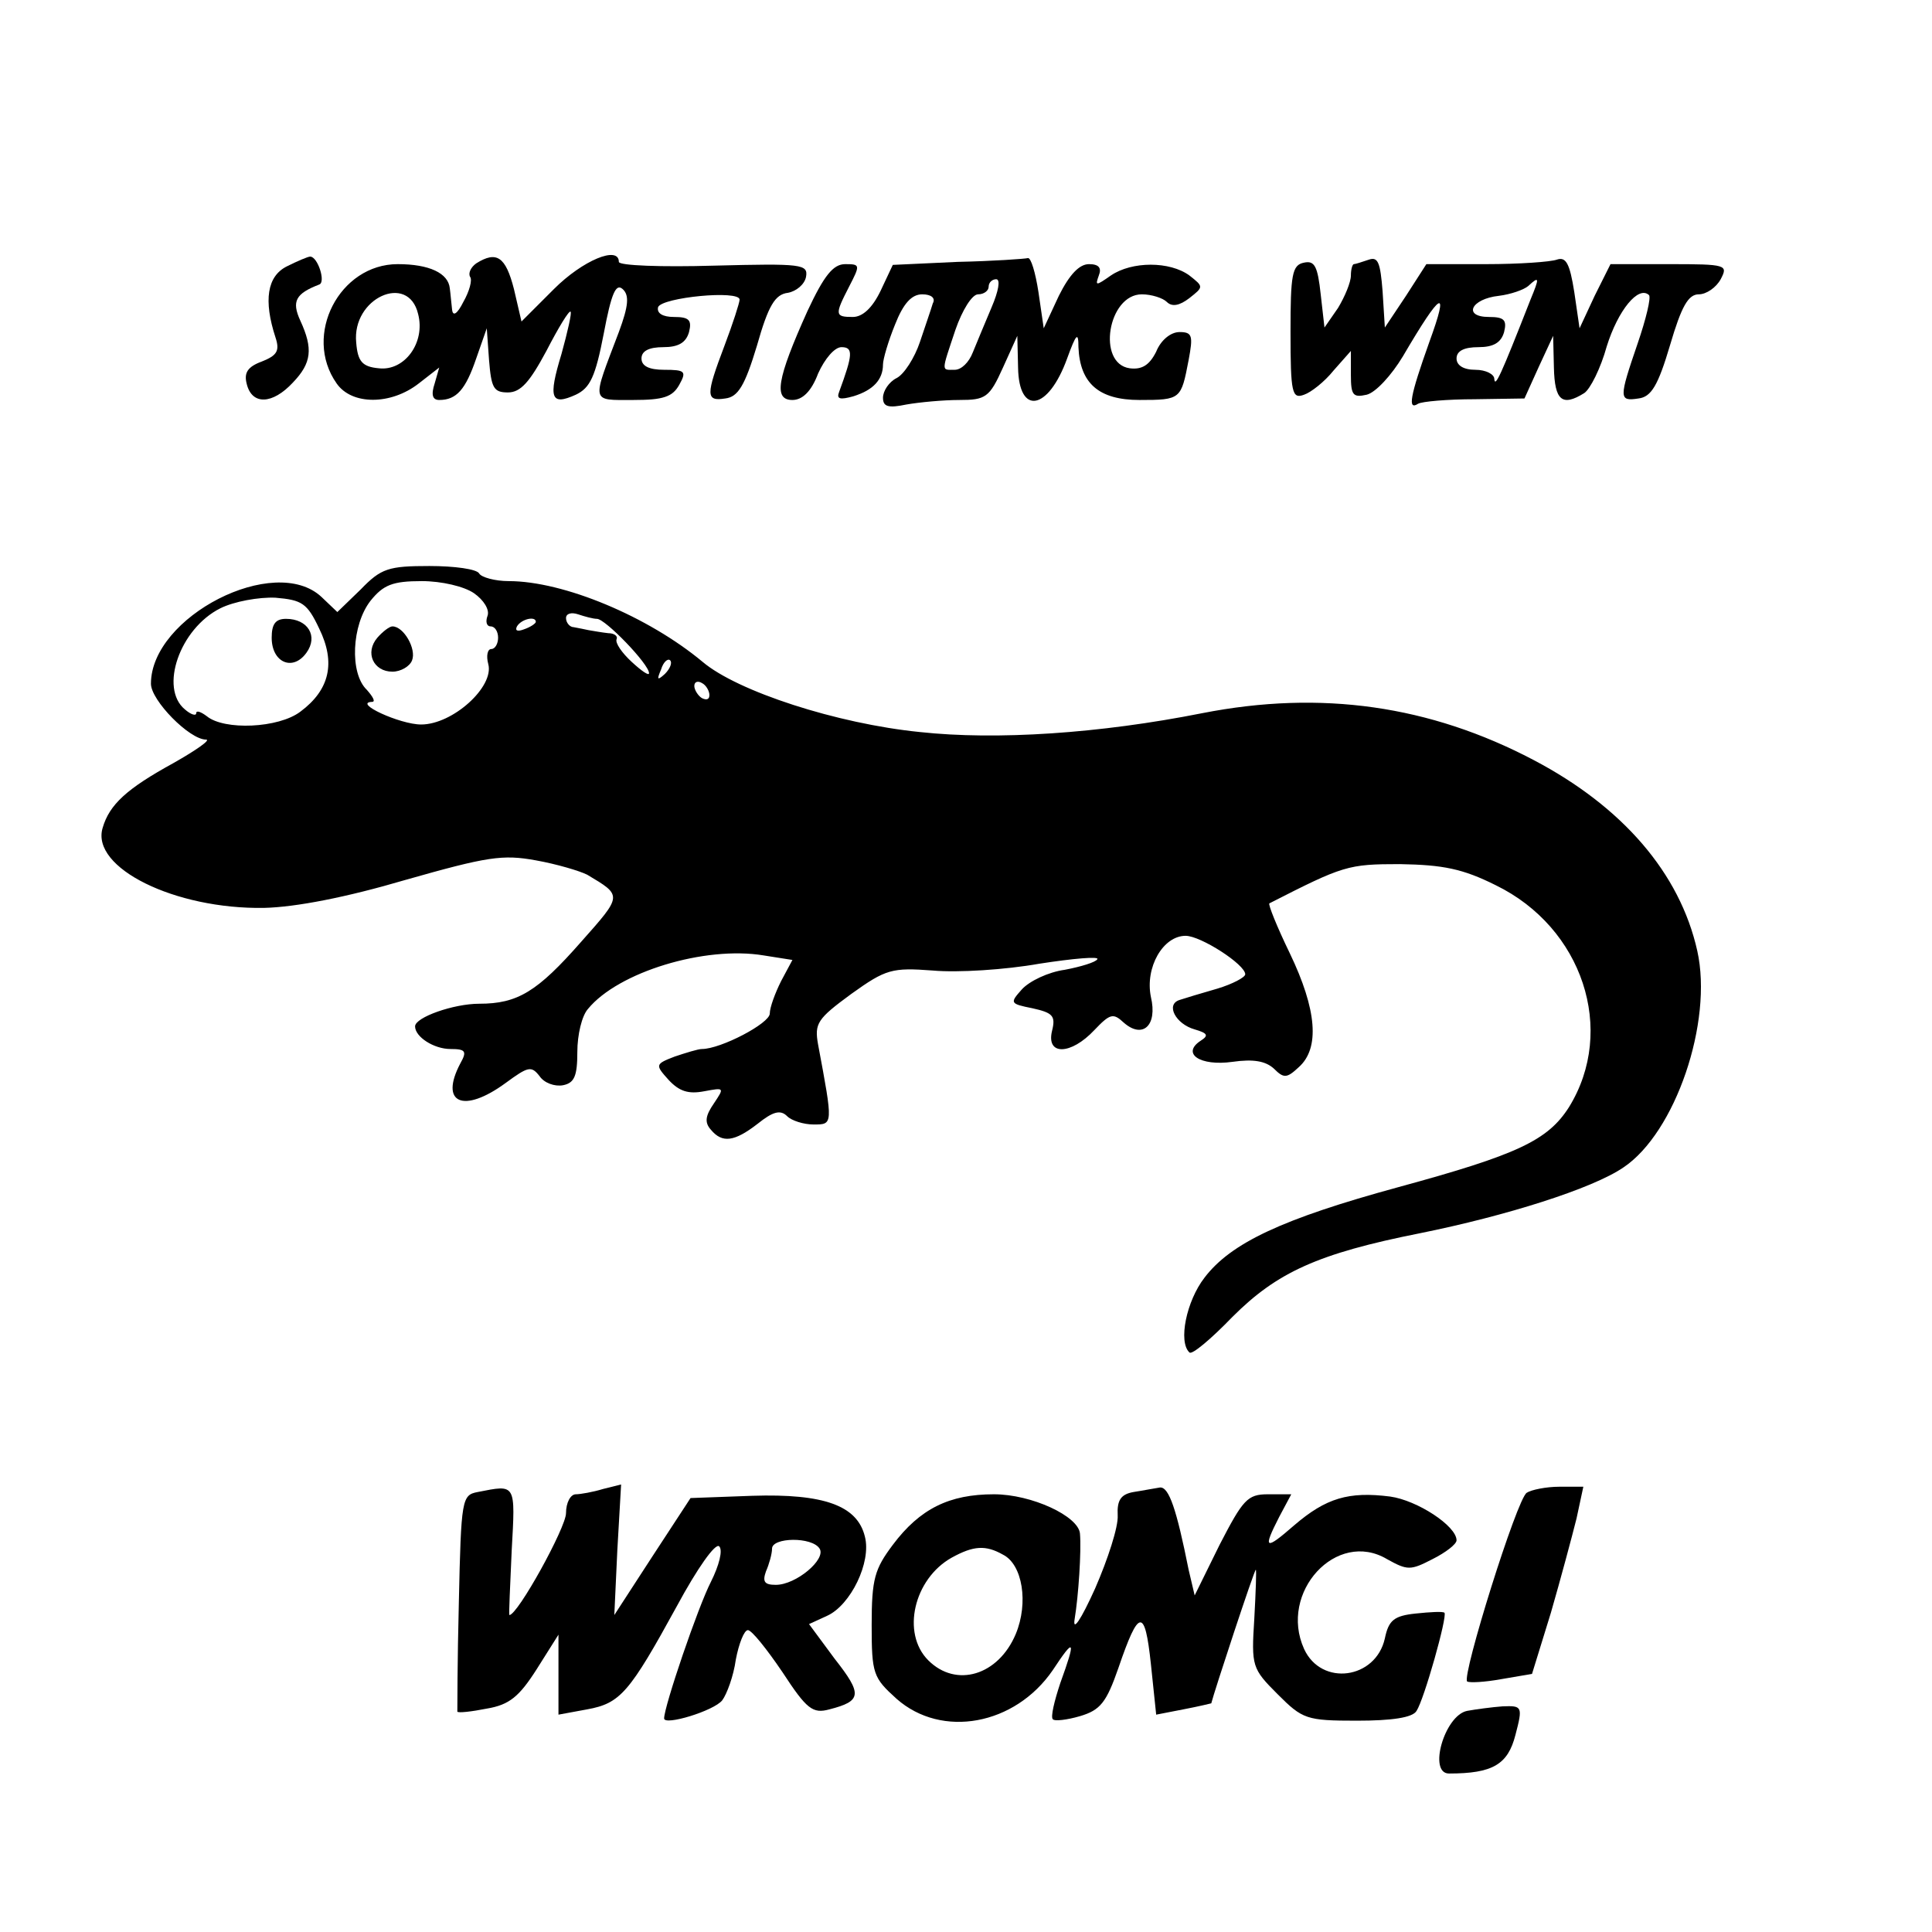 <?xml version="1.0" standalone="no"?>
<!DOCTYPE svg PUBLIC "-//W3C//DTD SVG 20010904//EN"
 "http://www.w3.org/TR/2001/REC-SVG-20010904/DTD/svg10.dtd">
<svg version="1.0" xmlns="http://www.w3.org/2000/svg"
 width="256pt" height="256pt" viewBox="0 0 256 256"
 preserveAspectRatio="xMidYMid meet">

<g transform="translate(0,256) scale(0.1,-0.1)"
fill="#000000" stroke="none">
<path d="M380 2207 c-26 -13 -31 -45 -15 -94 6 -18 2 -24 -18 -32 -19 -7 -24
-15 -20 -30 7 -28 34 -27 61 2 25 26 27 45 10 82 -12 26 -6 36 25 48 9 3 -2
37 -12 37 -3 0 -17 -6 -31 -13z"/>
<path d="M631 2211 c-7 -5 -11 -13 -8 -18 3 -4 -1 -19 -9 -33 -8 -16 -14 -20
-15 -10 -1 8 -2 21 -3 28 -2 20 -27 32 -69 32 -77 0 -126 -94 -81 -158 20 -29
72 -29 109 0 l27 21 -6 -21 c-5 -15 -3 -22 6 -22 23 0 35 14 49 55 l14 40 3
-42 c3 -37 6 -43 25 -43 17 0 29 14 51 55 16 31 30 54 32 52 2 -1 -4 -27 -12
-56 -18 -59 -14 -69 19 -54 19 9 26 24 37 81 10 53 16 67 25 59 9 -8 8 -22 -5
-57 -36 -95 -38 -90 19 -90 40 0 52 4 61 20 10 18 8 20 -20 20 -20 0 -30 5
-30 15 0 10 10 15 29 15 20 0 30 6 34 20 4 16 0 20 -20 20 -15 0 -23 5 -21 13
5 13 108 23 108 10 0 -4 -9 -32 -20 -61 -25 -66 -25 -74 1 -70 17 2 26 17 42
70 15 53 24 68 41 70 11 2 22 11 24 21 3 17 -5 18 -122 15 -69 -2 -126 0 -126
5 0 22 -48 2 -86 -36 l-43 -43 -10 43 c-11 43 -23 51 -50 34z m-77 -67 c10
-38 -18 -76 -52 -72 -22 2 -28 9 -30 34 -6 59 69 93 82 38z"/>
<path d="M1269 2213 l-86 -4 -16 -34 c-11 -23 -24 -35 -37 -35 -24 0 -24 3 -5
40 15 29 15 30 -5 30 -16 0 -28 -15 -50 -62 -41 -91 -45 -118 -20 -118 13 0
25 11 34 35 9 20 22 35 31 35 16 0 15 -10 -3 -59 -4 -10 1 -11 19 -6 26 8 39
22 39 42 0 7 7 31 16 53 11 28 22 40 36 40 12 0 18 -5 14 -12 -2 -7 -10 -30
-17 -51 -7 -21 -21 -43 -31 -48 -10 -5 -18 -17 -18 -26 0 -12 7 -14 31 -9 17
3 49 6 70 6 35 0 40 3 58 43 l19 42 1 -42 c1 -64 40 -57 65 12 12 33 15 36 15
15 2 -48 27 -70 81 -70 55 0 55 1 65 53 6 32 5 37 -12 37 -12 0 -25 -11 -31
-26 -9 -18 -19 -24 -35 -22 -44 6 -29 98 16 98 13 0 28 -5 33 -10 7 -7 17 -5
30 5 19 15 19 15 0 30 -26 19 -76 19 -104 0 -20 -14 -21 -14 -16 0 4 10 0 15
-13 15 -13 0 -26 -14 -40 -42 l-20 -43 -7 48 c-4 26 -10 46 -14 45 -4 -1 -46
-4 -93 -5z m45 -60 c-9 -21 -20 -48 -25 -60 -5 -13 -15 -23 -24 -23 -18 0 -18
-4 1 53 9 26 22 47 30 47 8 0 14 5 14 10 0 6 5 10 10 10 6 0 3 -16 -6 -37z"/>
<path d="M1728 2212 c-16 -3 -18 -16 -18 -92 0 -81 2 -89 18 -83 9 3 27 17 39
32 l23 26 0 -32 c0 -27 3 -30 21 -26 12 3 33 26 48 51 51 87 62 93 35 19 -26
-73 -29 -91 -15 -82 5 3 39 6 75 6 l66 1 19 42 19 41 1 -42 c1 -44 11 -52 40
-34 8 5 22 33 30 62 15 48 42 81 56 68 3 -3 -4 -32 -15 -64 -25 -73 -25 -77 1
-73 17 2 26 17 42 71 15 51 24 67 38 67 10 0 23 9 29 20 10 19 8 20 -68 20
l-78 0 -21 -42 -20 -43 -7 48 c-6 38 -11 47 -23 43 -8 -3 -50 -6 -94 -6 l-79
0 -27 -42 -28 -42 -3 48 c-3 38 -6 46 -18 42 -9 -3 -18 -6 -20 -6 -2 0 -4 -7
-4 -15 0 -9 -8 -28 -17 -43 l-18 -26 -5 44 c-4 37 -8 45 -22 42z m300 -49
c-40 -102 -47 -117 -48 -105 0 6 -11 12 -25 12 -16 0 -25 6 -25 15 0 10 10 15
29 15 20 0 30 6 34 20 4 16 0 20 -20 20 -35 0 -24 24 13 28 16 2 33 8 39 13
15 14 15 11 3 -18z"/>
<path d="M478 1779 l-31 -30 -21 20 c-62 58 -226 -26 -226 -115 0 -22 51 -74
73 -74 7 0 -13 -14 -43 -31 -62 -34 -85 -55 -94 -86 -16 -53 96 -108 214 -106
42 1 109 14 187 37 109 31 129 34 173 26 28 -5 58 -14 68 -19 47 -28 47 -27
-8 -89 -58 -66 -84 -82 -135 -82 -34 0 -85 -18 -85 -30 0 -14 25 -30 47 -30
20 0 22 -3 13 -19 -28 -53 4 -67 60 -26 30 22 34 23 45 9 6 -9 20 -14 31 -12
15 3 19 12 19 44 0 23 6 48 14 57 40 49 155 84 233 71 l38 -6 -15 -28 c-8 -16
-15 -35 -15 -43 0 -13 -65 -47 -90 -47 -5 0 -21 -5 -36 -10 -26 -10 -26 -11
-8 -31 14 -15 26 -19 47 -15 27 5 27 5 13 -16 -11 -16 -13 -25 -4 -35 15 -18
31 -16 62 8 20 16 30 19 39 10 6 -6 22 -11 35 -11 26 0 26 -1 6 106 -5 28 -1
34 44 67 46 33 54 35 108 31 33 -3 96 1 141 9 45 7 80 10 77 6 -2 -4 -22 -10
-43 -14 -22 -3 -47 -15 -57 -26 -16 -18 -16 -19 14 -25 27 -6 31 -10 26 -30
-8 -33 25 -32 56 1 21 22 25 23 39 10 25 -22 45 -4 36 34 -8 39 16 81 46 81
20 0 79 -38 79 -51 0 -4 -17 -13 -37 -19 -21 -6 -44 -13 -50 -15 -19 -6 -5
-32 20 -39 17 -5 19 -8 8 -15 -26 -17 -1 -34 42 -28 28 4 44 1 55 -9 13 -13
17 -13 33 2 28 25 24 76 -12 151 -17 35 -29 65 -27 66 98 50 104 52 173 52 57
-1 83 -6 127 -28 115 -56 160 -192 97 -294 -28 -44 -68 -63 -226 -106 -154
-42 -222 -74 -257 -120 -24 -31 -35 -85 -20 -99 3 -4 29 18 57 47 59 59 113
84 249 111 114 23 228 59 269 87 69 46 119 193 98 287 -23 103 -99 191 -217
253 -137 72 -281 93 -439 62 -136 -27 -273 -36 -374 -25 -110 11 -242 54 -288
93 -72 60 -184 107 -257 107 -18 0 -36 5 -39 10 -3 6 -33 10 -66 10 -54 0 -64
-3 -91 -31z m150 -5 c13 -9 21 -22 18 -30 -3 -8 -1 -14 4 -14 6 0 10 -7 10
-15 0 -8 -4 -15 -9 -15 -5 0 -7 -9 -4 -20 8 -30 -47 -80 -89 -80 -28 0 -91 29
-65 30 5 0 1 7 -7 16 -23 22 -20 86 5 118 17 21 29 26 68 26 26 0 56 -7 69
-16z m-205 -47 c22 -45 14 -81 -25 -110 -29 -22 -101 -25 -124 -6 -8 6 -14 8
-14 4 0 -4 -7 -2 -15 5 -34 28 -7 107 47 134 18 9 51 15 73 14 35 -3 42 -7 58
-41z m368 13 c11 0 69 -60 69 -72 0 -4 -10 3 -23 15 -13 12 -22 25 -20 30 2 4
-3 8 -11 8 -9 1 -20 3 -26 4 -5 1 -14 3 -20 4 -5 0 -10 6 -10 12 0 6 7 8 16 5
9 -3 20 -6 25 -6z m-81 -4 c0 -2 -7 -7 -16 -10 -8 -3 -12 -2 -9 4 6 10 25 14
25 6z m171 -69 c-10 -9 -11 -8 -5 6 3 10 9 15 12 12 3 -3 0 -11 -7 -18z m59
-28 c0 -6 -4 -7 -10 -4 -5 3 -10 11 -10 16 0 6 5 7 10 4 6 -3 10 -11 10 -16z"/>
<path d="M500 1715 c-17 -20 -5 -45 20 -45 11 0 23 7 26 15 6 15 -11 45 -26
45 -4 0 -13 -7 -20 -15z"/>
<path d="M360 1715 c0 -33 28 -45 46 -20 16 22 2 45 -27 45 -14 0 -19 -7 -19
-25z"/>
<path d="M633 583 c-21 -4 -22 -9 -25 -146 -2 -78 -2 -143 -2 -145 1 -2 19 0
39 4 30 5 43 16 66 52 l29 46 0 -53 0 -53 38 7 c44 8 56 22 119 137 27 50 51
84 56 79 5 -5 0 -25 -11 -47 -17 -33 -62 -165 -62 -181 0 -10 66 10 77 24 6 8
15 32 18 54 4 21 11 39 16 39 5 0 25 -25 46 -56 32 -49 40 -55 62 -49 43 11
44 20 7 67 l-34 46 24 11 c31 14 59 71 50 105 -10 41 -54 57 -149 54 l-82 -3
-51 -78 -50 -77 4 86 5 87 -24 -6 c-13 -4 -30 -7 -36 -7 -7 0 -13 -11 -13 -25
0 -19 -64 -135 -75 -135 -1 0 1 38 3 85 5 90 6 88 -45 78z m453 -75 c9 -14
-31 -48 -58 -48 -15 0 -18 4 -13 18 4 9 8 23 8 30 0 15 53 16 63 0z"/>
<path d="M1502 583 c-17 -3 -22 -11 -21 -31 1 -15 -13 -58 -30 -97 -19 -42
-30 -58 -27 -40 5 30 9 90 7 113 -2 23 -64 52 -114 52 -59 0 -98 -19 -134 -67
-24 -32 -28 -45 -28 -106 0 -65 2 -70 33 -98 60 -53 157 -35 207 38 29 44 31
41 10 -17 -8 -24 -13 -45 -10 -48 2 -3 19 -1 36 4 27 8 35 18 51 64 27 79 35
80 43 5 l7 -67 36 7 c21 4 37 8 37 8 4 16 57 177 59 177 1 0 0 -29 -2 -65 -4
-63 -3 -66 31 -100 33 -33 38 -35 105 -35 46 0 74 4 79 13 10 15 41 125 37
130 -2 2 -19 1 -38 -1 -29 -3 -36 -9 -41 -33 -12 -54 -84 -64 -107 -14 -34 75
43 159 110 119 27 -15 31 -15 60 0 18 9 32 20 32 25 0 19 -52 53 -88 58 -55 7
-85 -2 -127 -38 -39 -34 -42 -32 -20 11 l16 30 -31 0 c-27 0 -33 -7 -64 -67
l-33 -67 -8 34 c-16 80 -26 110 -38 109 -7 -1 -22 -4 -35 -6z m-173 -83 c26
-13 34 -64 17 -105 -23 -55 -79 -72 -116 -35 -36 36 -19 108 31 136 29 16 45
17 68 4z"/>
<path d="M2023 582 c-13 -8 -86 -242 -79 -250 3 -2 23 -1 45 3 l41 7 25 81
c13 45 28 101 34 125 l9 42 -32 0 c-17 0 -37 -4 -43 -8z"/>
<path d="M1944 293 c-30 -6 -52 -83 -24 -83 58 0 78 12 88 51 10 38 9 39 -17
38 -14 -1 -36 -4 -47 -6z"/>
</g>
</svg>
